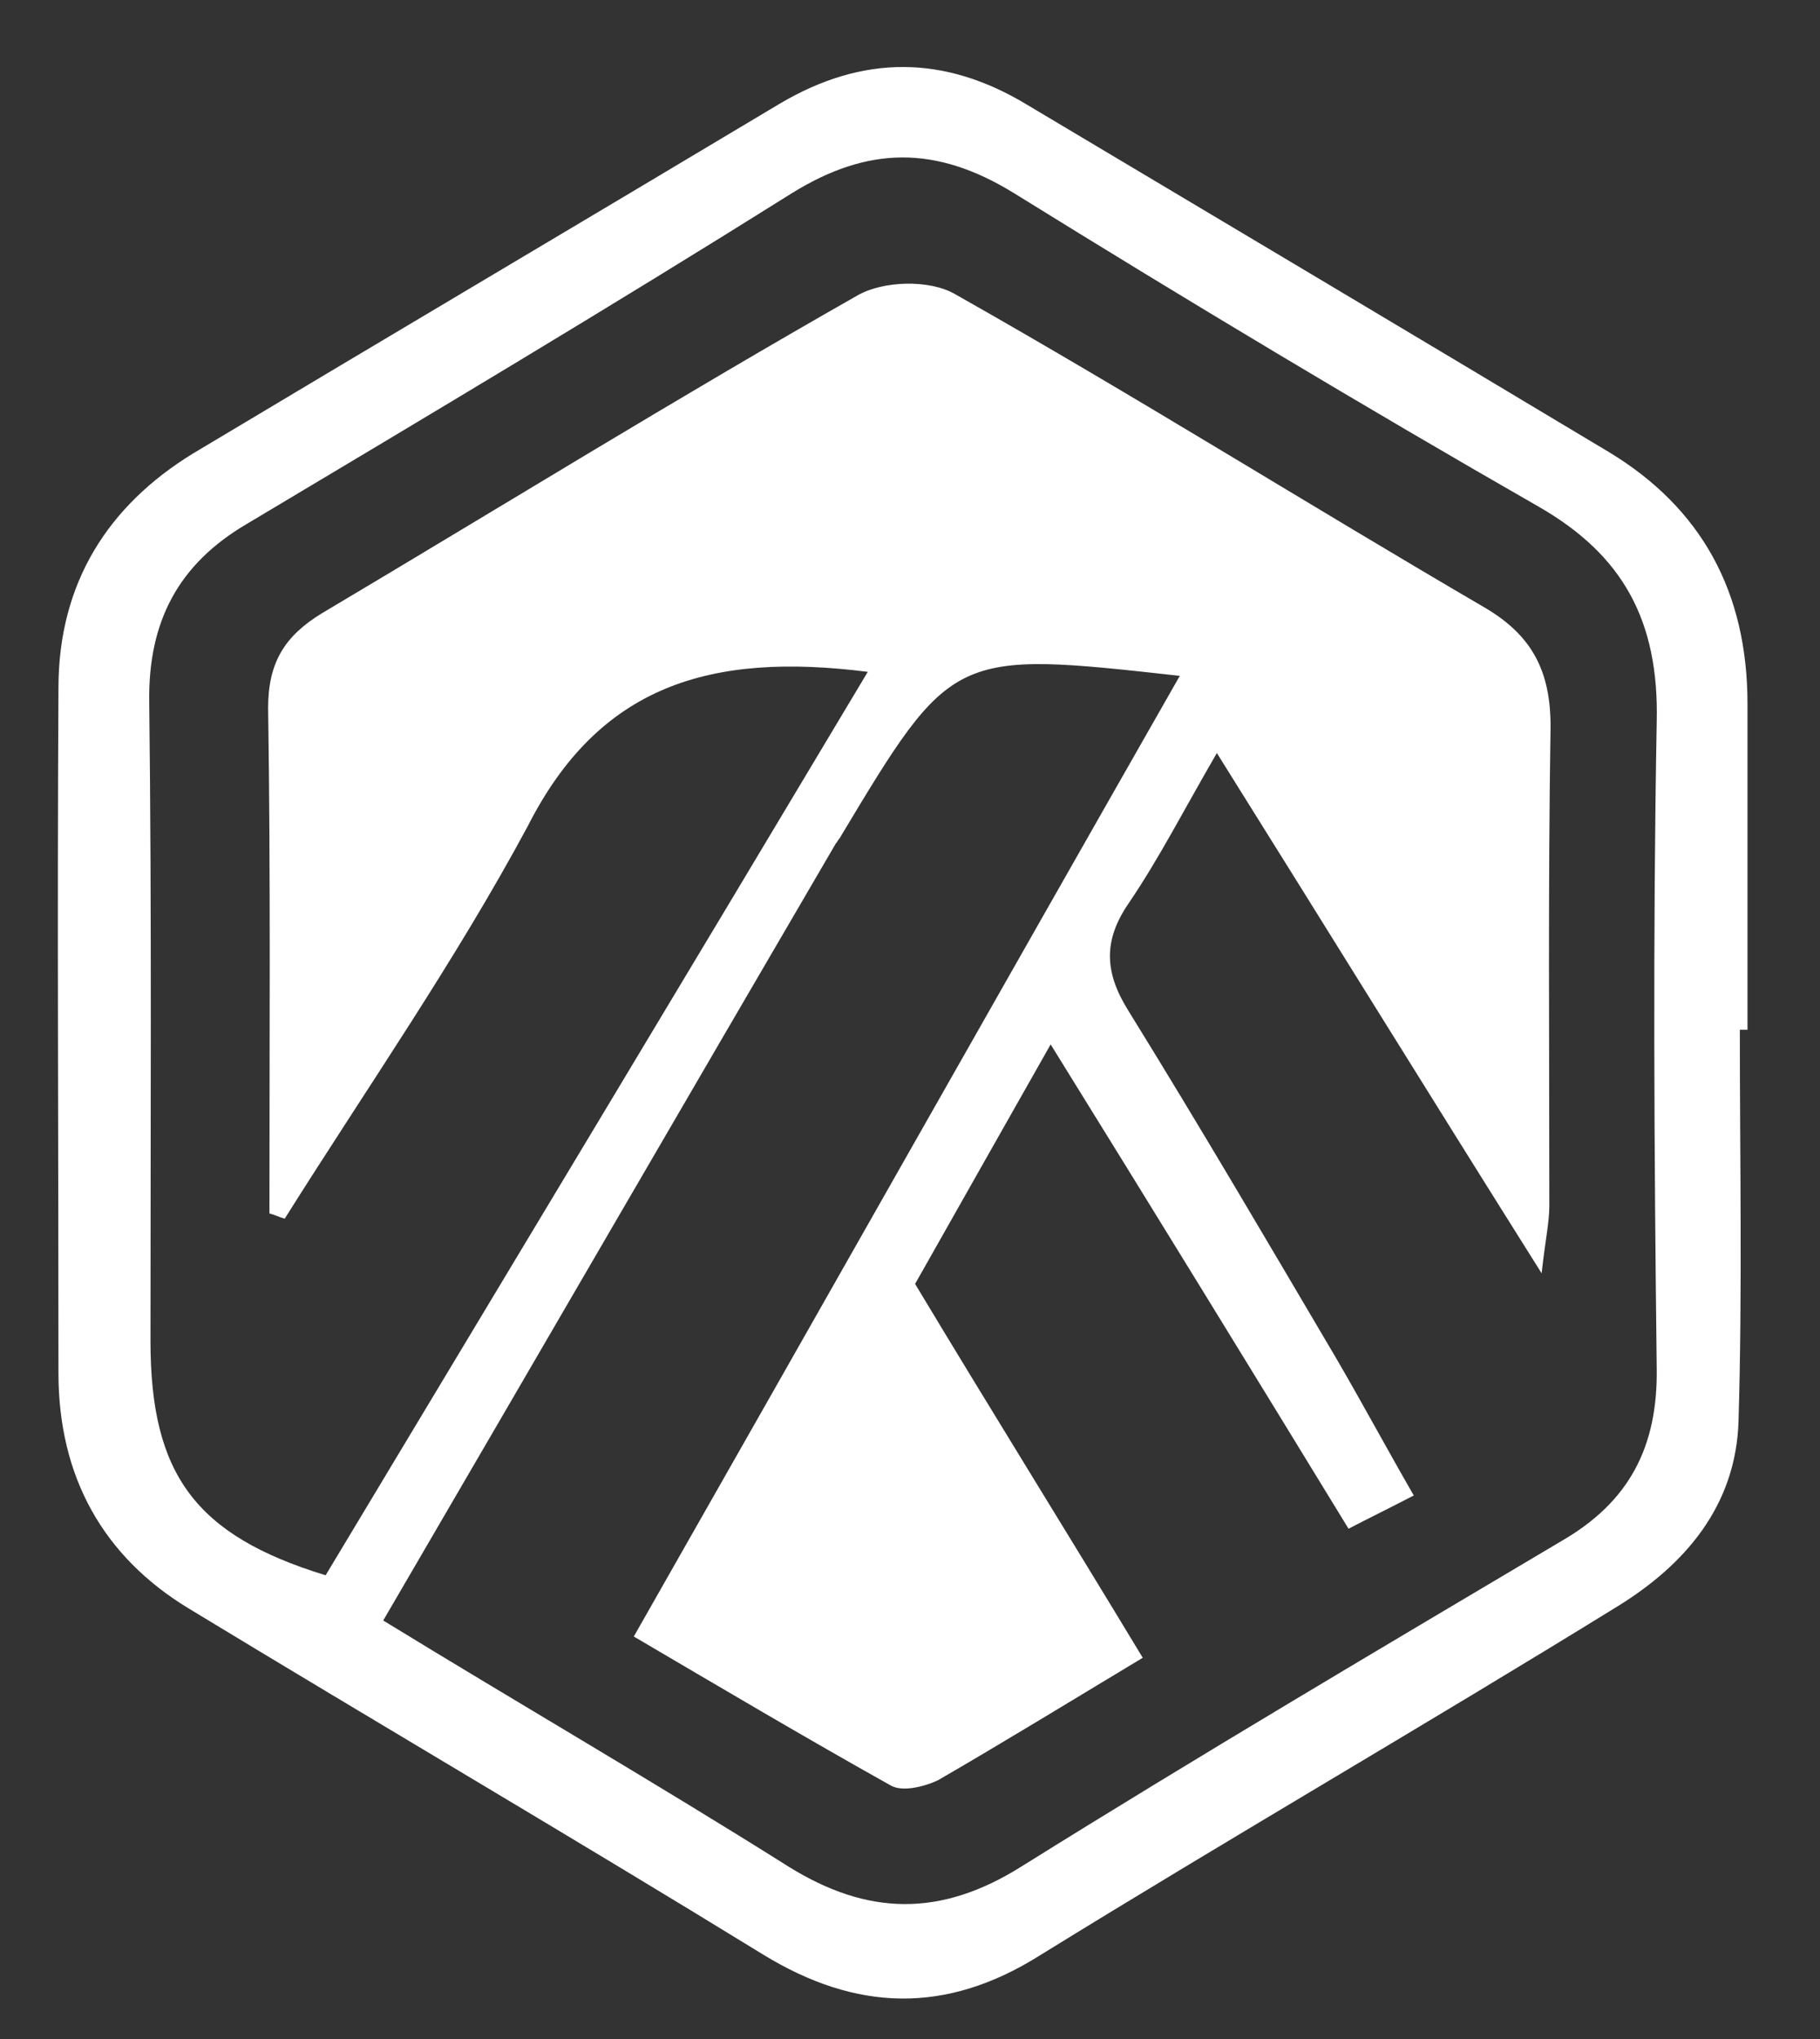 <svg width="25" height="28" viewBox="0 0 25 28" fill="none" xmlns="http://www.w3.org/2000/svg">
<rect x="0" y="0" width="25" height="28" fill="#333333" stroke="none"/>
<path d="M24.004 9.665C24.004 8.13 23.372 6.979 22.107 6.212C19.455 4.622 16.785 3.033 14.116 1.443C12.974 0.749 11.85 0.749 10.709 1.425C8.021 3.033 5.334 4.622 2.647 6.23C1.488 6.942 0.803 8.002 0.803 9.446C0.785 12.588 0.803 15.712 0.803 18.855C0.803 20.28 1.417 21.376 2.594 22.089C5.211 23.678 7.863 25.231 10.48 26.839C11.762 27.625 12.992 27.661 14.274 26.858C16.908 25.231 19.596 23.678 22.23 22.052C23.143 21.486 23.846 20.682 23.881 19.513C23.934 17.722 23.899 15.932 23.899 14.141C23.934 14.141 23.969 14.141 24.004 14.141C24.004 12.643 24.004 11.163 24.004 9.665ZM22.757 18.782C22.775 19.878 22.371 20.627 21.457 21.157C18.963 22.637 16.487 24.099 14.028 25.633C12.921 26.328 11.92 26.309 10.832 25.633C9.005 24.482 7.143 23.404 5.264 22.253C7.354 18.672 9.409 15.128 11.481 11.583C11.499 11.565 11.516 11.528 11.534 11.51C13.08 8.934 13.08 8.934 16.206 9.281C13.694 13.684 11.235 18.033 8.706 22.473C9.918 23.185 11.06 23.861 12.236 24.519C12.395 24.61 12.693 24.537 12.886 24.446C13.8 23.916 14.695 23.368 15.697 22.765C14.66 21.047 13.624 19.385 12.57 17.631C13.15 16.608 13.747 15.548 14.432 14.342C15.837 16.608 17.172 18.782 18.524 20.993C18.805 20.846 19.069 20.719 19.42 20.536C19.051 19.896 18.717 19.275 18.366 18.672C17.418 17.064 16.487 15.475 15.503 13.885C15.17 13.355 15.152 12.917 15.503 12.405C15.925 11.784 16.259 11.126 16.715 10.341C18.191 12.698 19.613 15 21.176 17.485C21.229 17.01 21.282 16.79 21.282 16.553C21.282 14.36 21.264 12.168 21.299 9.975C21.299 9.226 21.053 8.733 20.404 8.349C17.962 6.924 15.574 5.426 13.115 4.037C12.763 3.836 12.131 3.855 11.78 4.056C9.303 5.463 6.88 6.961 4.421 8.422C3.911 8.733 3.683 9.098 3.683 9.72C3.718 12.04 3.701 14.342 3.701 16.663C3.771 16.681 3.841 16.717 3.911 16.735C5.036 14.945 6.247 13.209 7.249 11.346C8.232 9.409 9.76 8.952 11.92 9.226C9.409 13.428 6.932 17.539 4.473 21.632C2.682 21.084 2.067 20.244 2.067 18.416C2.067 15.493 2.085 12.57 2.05 9.646C2.032 8.532 2.454 7.746 3.385 7.198C5.896 5.7 8.408 4.202 10.884 2.649C11.92 2.009 12.851 1.991 13.923 2.649C16.311 4.129 18.717 5.572 21.141 6.961C22.283 7.618 22.792 8.514 22.757 9.921C22.704 12.862 22.722 15.822 22.757 18.782Z" fill="white"/>
</svg>
